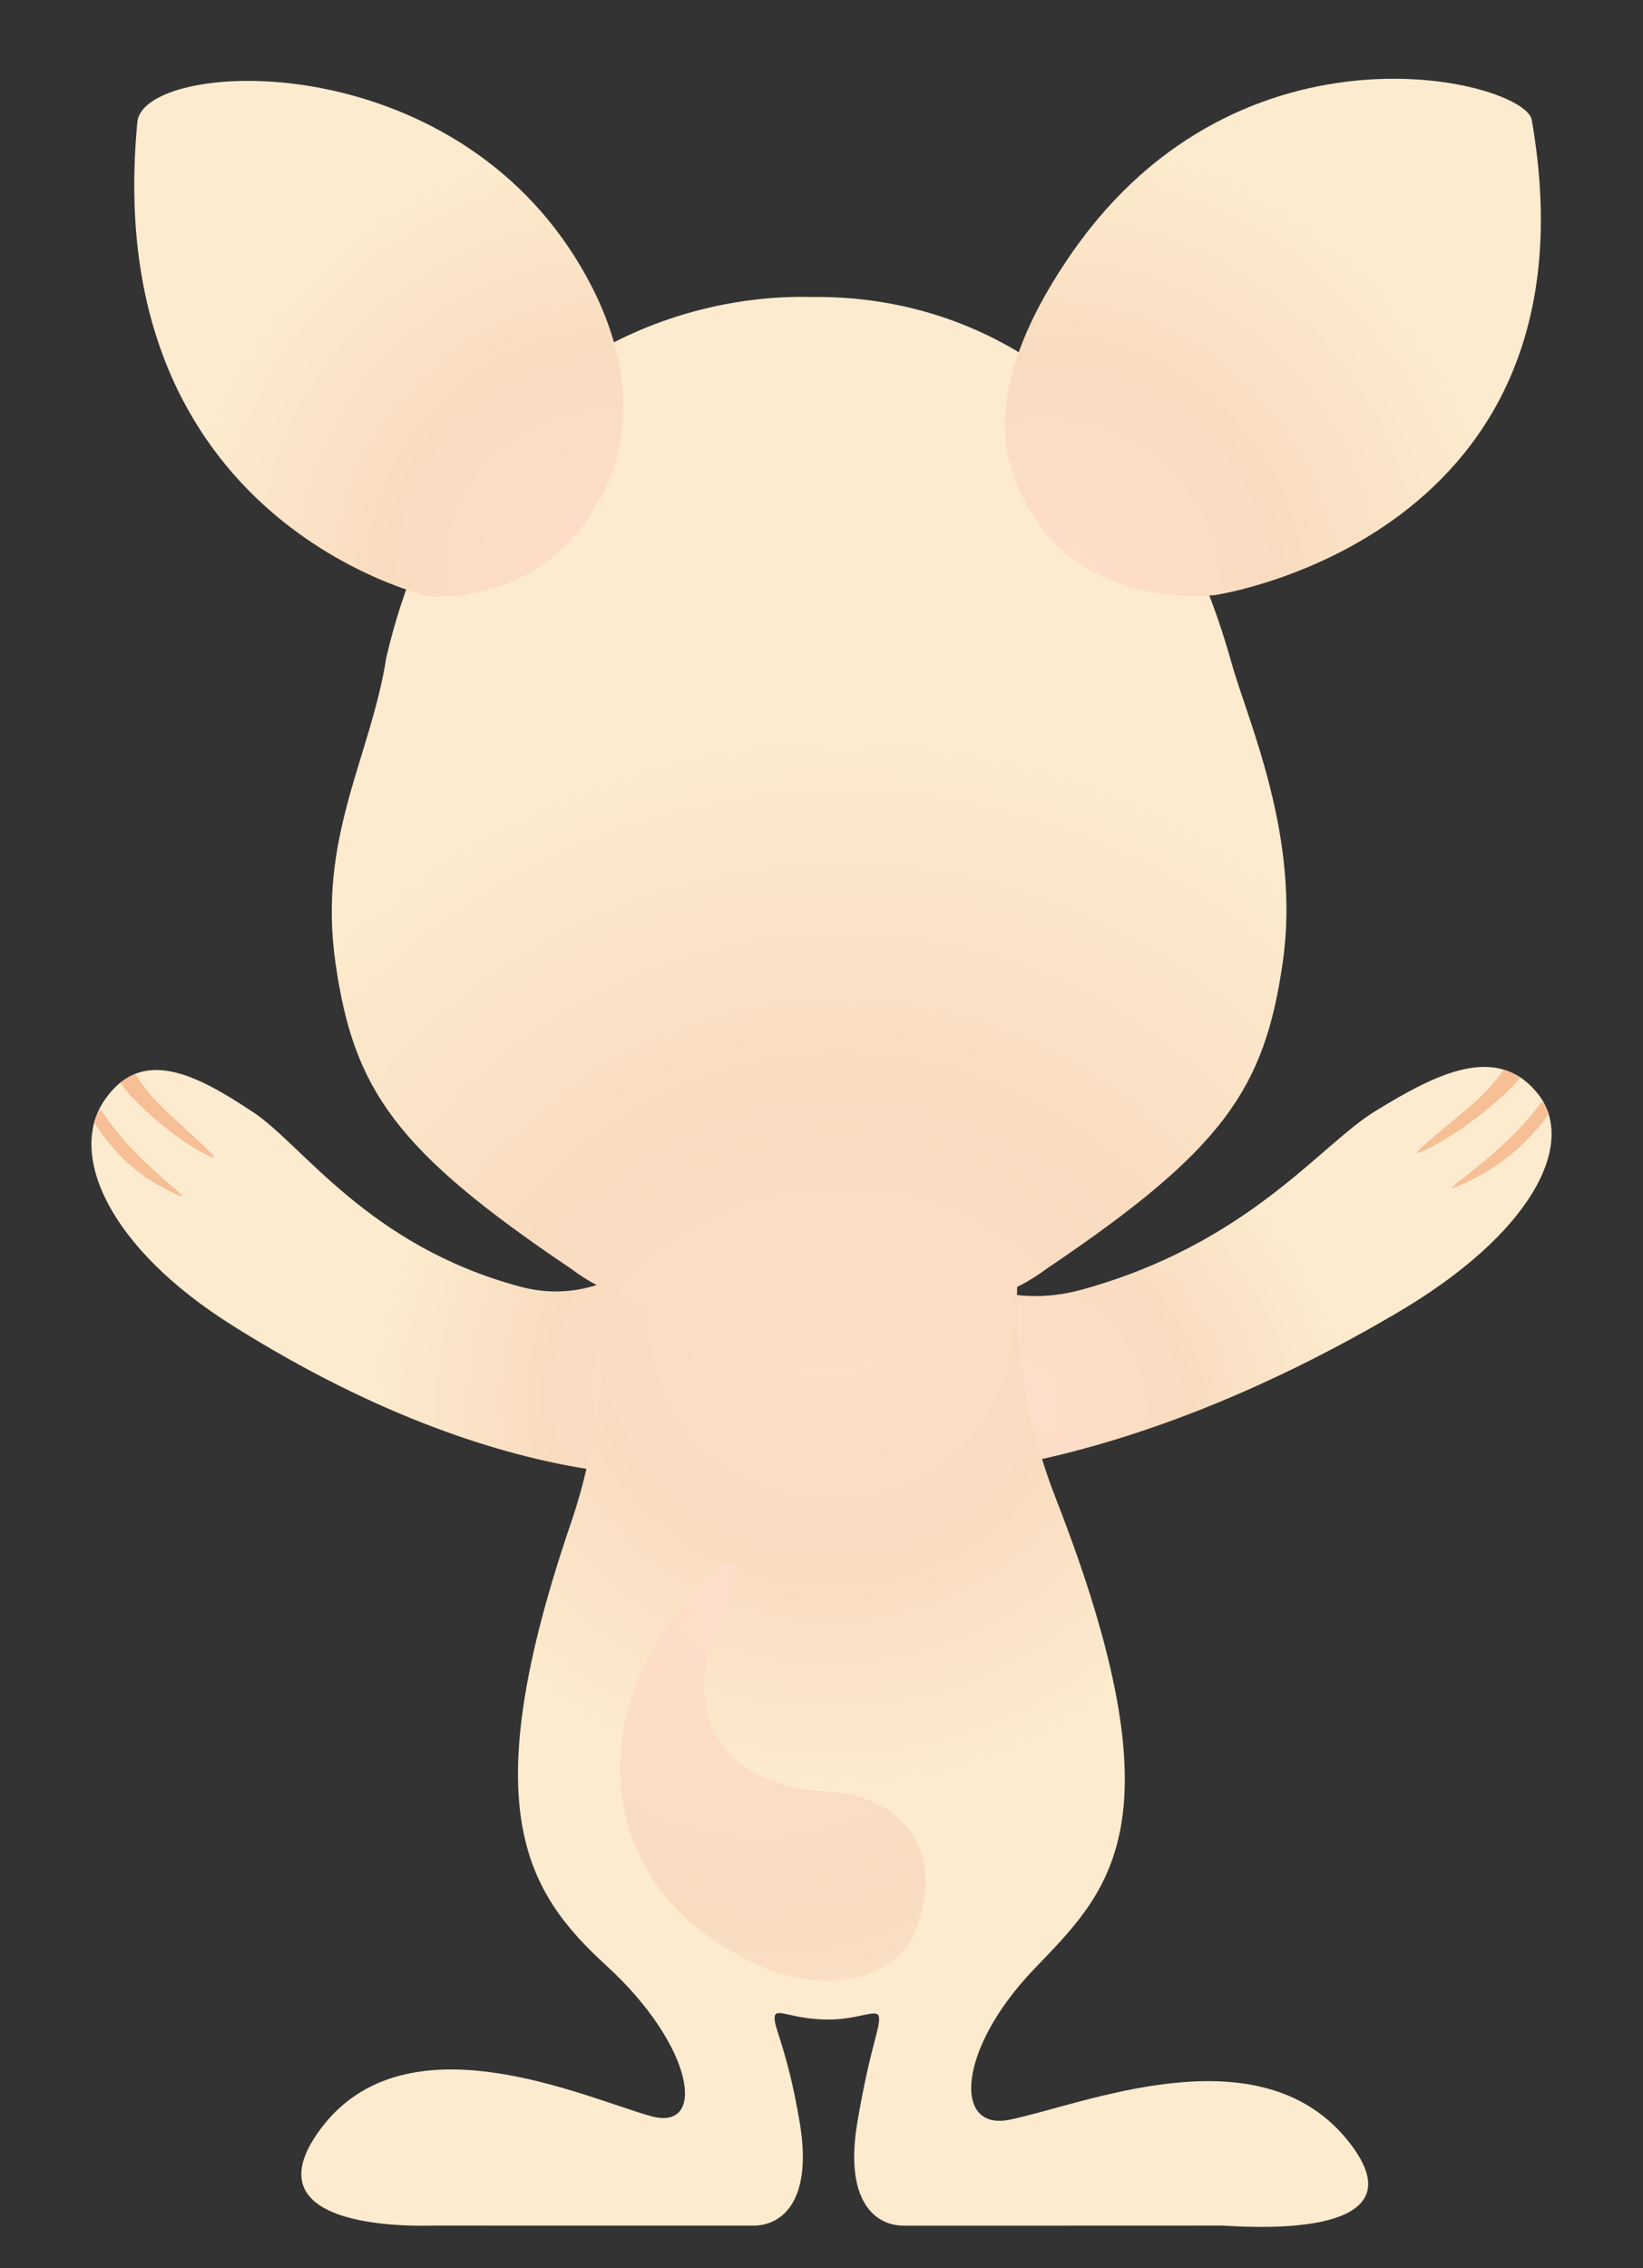 <?xml version="1.0" encoding="utf-8"?>
<!-- Generator: Adobe Illustrator 17.0.0, SVG Export Plug-In . SVG Version: 6.00 Build 0)  -->
<!DOCTYPE svg PUBLIC "-//W3C//DTD SVG 1.1//EN" "http://www.w3.org/Graphics/SVG/1.1/DTD/svg11.dtd">
<svg version="1.1" id="图层_1" xmlns="http://www.w3.org/2000/svg" xmlns:xlink="http://www.w3.org/1999/xlink" x="0px" y="0px"
	 width="269.183px" height="371.517px" viewBox="0 0 269.183 371.517" enable-background="new 0 0 269.183 371.517"
	 xml:space="preserve">
<rect x="0" y="0" width="269.183" height="371.517" fill="#333333" stroke="none"/>
<radialGradient id="SVGID_1_" cx="99.151" cy="259.491" r="56.715" gradientTransform="matrix(1.048 -0.082 -0.082 1.14 37.616 -64.246)" gradientUnits="userSpaceOnUse">
	<stop  offset="0" style="stop-color:#FFDECC"/>
	<stop  offset="0.518" style="stop-color:#F9DCC0"/>
	<stop  offset="1" style="stop-color:#FCEBCE"/>
</radialGradient>
<path fill-rule="evenodd" clip-rule="evenodd" fill="url(#SVGID_1_)" d="M118.118,241.247c0,0-31.574,6.346-79.949-24.092
	c-20.295-12.697-27.147-28.083-21.035-36.982c6.12-8.893,15.038-4.182,24.367,2.006c8.151,5.405,18.793,21.817,43.587,28.525
	c16.052,4.343,24.343-10.174,29.247-5.727C124.377,214.084,118.118,241.247,118.118,241.247z"/>
<path fill-rule="evenodd" clip-rule="evenodd" fill="#F6BF96" d="M26.679,181.46c3.12,3.048,10.294,9.112,7.937,8.059
	c-4.185-1.867-9.089-5.849-12.664-9.462c-0.944-0.956-1.639-1.849-2.226-2.705c0.78-0.628,1.588-1.12,2.429-1.452
	C23.36,177.754,24.61,179.448,26.679,181.46z"/>
<path fill-rule="evenodd" clip-rule="evenodd" fill="#F6BF96" d="M21.337,187.88c5.328,5.743,11.575,9.672,6.757,7.368
	c-5.811-2.782-9.391-6.564-12.059-10.472c-0.186-0.272-0.4-0.647-0.611-1.012c0.234-0.749,0.612-1.435,0.986-2.12
	C17.709,183.546,19.266,185.649,21.337,187.88z"/>
<radialGradient id="SVGID_2_" cx="429.553" cy="344.739" r="47.761" gradientTransform="matrix(1.147 0.029 0.086 1.079 -355.705 -155.444)" gradientUnits="userSpaceOnUse">
	<stop  offset="0" style="stop-color:#FFDECC"/>
	<stop  offset="0.518" style="stop-color:#F9DCC0"/>
	<stop  offset="1" style="stop-color:#FCEBCE"/>
</radialGradient>
<path fill-rule="evenodd" clip-rule="evenodd" fill="url(#SVGID_2_)" d="M141.063,241.749c0,0,34.55,4.558,87.636-26.606
	c22.271-13.006,29.832-27.939,23.172-36.107c-6.668-8.162-16.451-3.272-26.689,3.04c-8.946,5.514-20.661,21.599-47.835,29.124
	c-17.593,4.872-26.618-8.53-32.005-4.078C134.312,216.239,141.063,241.749,141.063,241.749z"/>
<path fill-rule="evenodd" clip-rule="evenodd" fill="#F6BF96" d="M241.415,180.702c-3.428,3.041-11.306,9.134-8.721,8.024
	c4.59-1.969,9.975-5.979,13.903-9.577c1.038-0.952,1.802-1.833,2.447-2.673c-0.852-0.56-1.735-0.99-2.655-1.266
	C245.063,177.027,243.688,178.695,241.415,180.702z"/>
<path fill-rule="evenodd" clip-rule="evenodd" fill="#F6BF96" d="M247.241,186.552c-5.855,5.703-12.711,9.726-7.426,7.313
	c6.374-2.913,10.307-6.672,13.244-10.509c0.205-0.267,0.441-0.633,0.673-0.99c-0.254-0.701-0.665-1.334-1.071-1.968
	C251.229,182.266,249.516,184.336,247.241,186.552z"/>
<radialGradient id="SVGID_3_" cx="136.181" cy="215.735" r="77.578" gradientUnits="userSpaceOnUse">
	<stop  offset="0" style="stop-color:#FFDECC"/>
	<stop  offset="0.518" style="stop-color:#F9DCC0"/>
	<stop  offset="1" style="stop-color:#FCEBCE"/>
</radialGradient>
<path fill="url(#SVGID_3_)" d="M220.71,350.465c-14.598-17.908-43.27-5.723-55.301-3.28c-9.374,1.904-8.473-11.668,4.043-24.702
	c12.349-12.86,24.353-23.773,3.494-77.146c-8.373-21.425-6.017-38.86-6.017-38.86l-31.347,13.188l-37.092-13.188
	c0,0,2.519,21.156-4.93,42.919c-15.967,46.651-7.505,60.398,5.831,72.593c14.32,13.095,16.517,27.177,7.299,24.622
	c-10.958-3.038-40.211-16.763-54.211,2.146c-12.666,17.108,17.316,15.768,18.614,15.768c1.297,0,47.407,0.02,52.337,0.01
	c4.93-0.01,9.696-4.36,7.603-16.83c-2.093-12.47-4.394-15.716-4.104-17.456c0.242-1.453,2.911,0.534,8.833,0.534
	c4.919,0,7.993-1.901,8.235-0.448c0.29,1.74-1.453,4.901-3.546,17.371c-2.093,12.47,2.673,16.82,7.603,16.83
	c4.93,0.01,51.04-0.01,52.337-0.01C201.687,364.527,234.696,367.624,220.71,350.465z"/>
<g id="脸_17_">
	<g>
		
			<radialGradient id="SVGID_4_" cx="409.656" cy="253.131" r="120.124" gradientTransform="matrix(1.008 0 0 1.01 -275.002 -14.275)" gradientUnits="userSpaceOnUse">
			<stop  offset="0" style="stop-color:#FFDECC"/>
			<stop  offset="0.518" style="stop-color:#F9DCC0"/>
			<stop  offset="1" style="stop-color:#FCEBCE"/>
		</radialGradient>
		<path fill="url(#SVGID_4_)" d="M201.787,108.627c-13.421-47.974-45.245-60.312-68.667-59.979
			c-23.463-0.654-58.828,11.906-69.829,59.041c-2.568,16.41-11.304,29.392-8.324,50.059c2.979,20.669,9.709,30.614,38.596,50.059
			c6.003,4.541,10.338,4.541,17.399,9.859c7.069,5.318,14.973,7.687,28.759,6.071c0.215-0.025,0.431-0.075,0.64-0.136
			c5.51-0.925,9.82-2.986,13.846-6.021c7.056-5.318,11.383-5.318,17.387-9.859c28.851-19.434,35.574-29.367,38.554-50.022
			C213.123,137.032,204.491,118.277,201.787,108.627z"/>
	</g>
</g>
<g id="形状_20_拷贝_6_">
	<g>
		
			<radialGradient id="SVGID_5_" cx="436.861" cy="97.544" r="75.374" gradientTransform="matrix(1 0 0 1 -265.82 0.038)" gradientUnits="userSpaceOnUse">
			<stop  offset="0" style="stop-color:#FFDECC"/>
			<stop  offset="0.518" style="stop-color:#F9DCC0"/>
			<stop  offset="1" style="stop-color:#FCEBCE"/>
		</radialGradient>
		<path fill="url(#SVGID_5_)" d="M250.949,19.591c-1.322-6.337-47.433-18.176-75.21,21.651c-18.816,26.98-8.789,39.742-4.839,45.515
			c3.95,5.773,14.281,11.84,28.133,10.717C199.033,97.474,262.945,88.144,250.949,19.591z"/>
	</g>
</g>
<g id="形状_20_8_">
	<g>
		
			<radialGradient id="SVGID_6_" cx="417.5" cy="14.172" r="70.486" gradientTransform="matrix(0.989 -0.146 0.146 0.989 -314.865 141.062)" gradientUnits="userSpaceOnUse">
			<stop  offset="0" style="stop-color:#FFDECC"/>
			<stop  offset="0.518" style="stop-color:#F9DCC0"/>
			<stop  offset="1" style="stop-color:#FCEBCE"/>
		</radialGradient>
		<path fill="url(#SVGID_6_)" d="M94.249,42.189C72.095,6.857,23.472,9.885,22.505,19.979
			c-6.299,65.757,47.903,77.726,47.903,77.726c20.168,0.559,27.398-15.251,27.398-15.251S109.551,66.592,94.249,42.189z"/>
	</g>
</g>
<radialGradient id="SVGID_7_" cx="287.906" cy="561.359" r="104.434" gradientTransform="matrix(0.912 0.409 -0.409 0.912 91.52 -369.019)" gradientUnits="userSpaceOnUse">
	<stop  offset="0" style="stop-color:#FFDECC"/>
	<stop  offset="0.518" style="stop-color:#F9DCC0"/>
	<stop  offset="1" style="stop-color:#FCEBCE"/>
</radialGradient>
<path fill-rule="evenodd" clip-rule="evenodd" fill="url(#SVGID_7_)" d="M117.401,267.193c-5.637,12.579,0.195,25.32,18,26.219
	c13.512,0.682,19.875,11.072,14.093,23.973c-2.704,6.034-16.079,12.753-34.477-1.009c-15.912-11.903-18.198-34.313-4.029-52.056
	S119.813,261.811,117.401,267.193z"/>
</svg>
